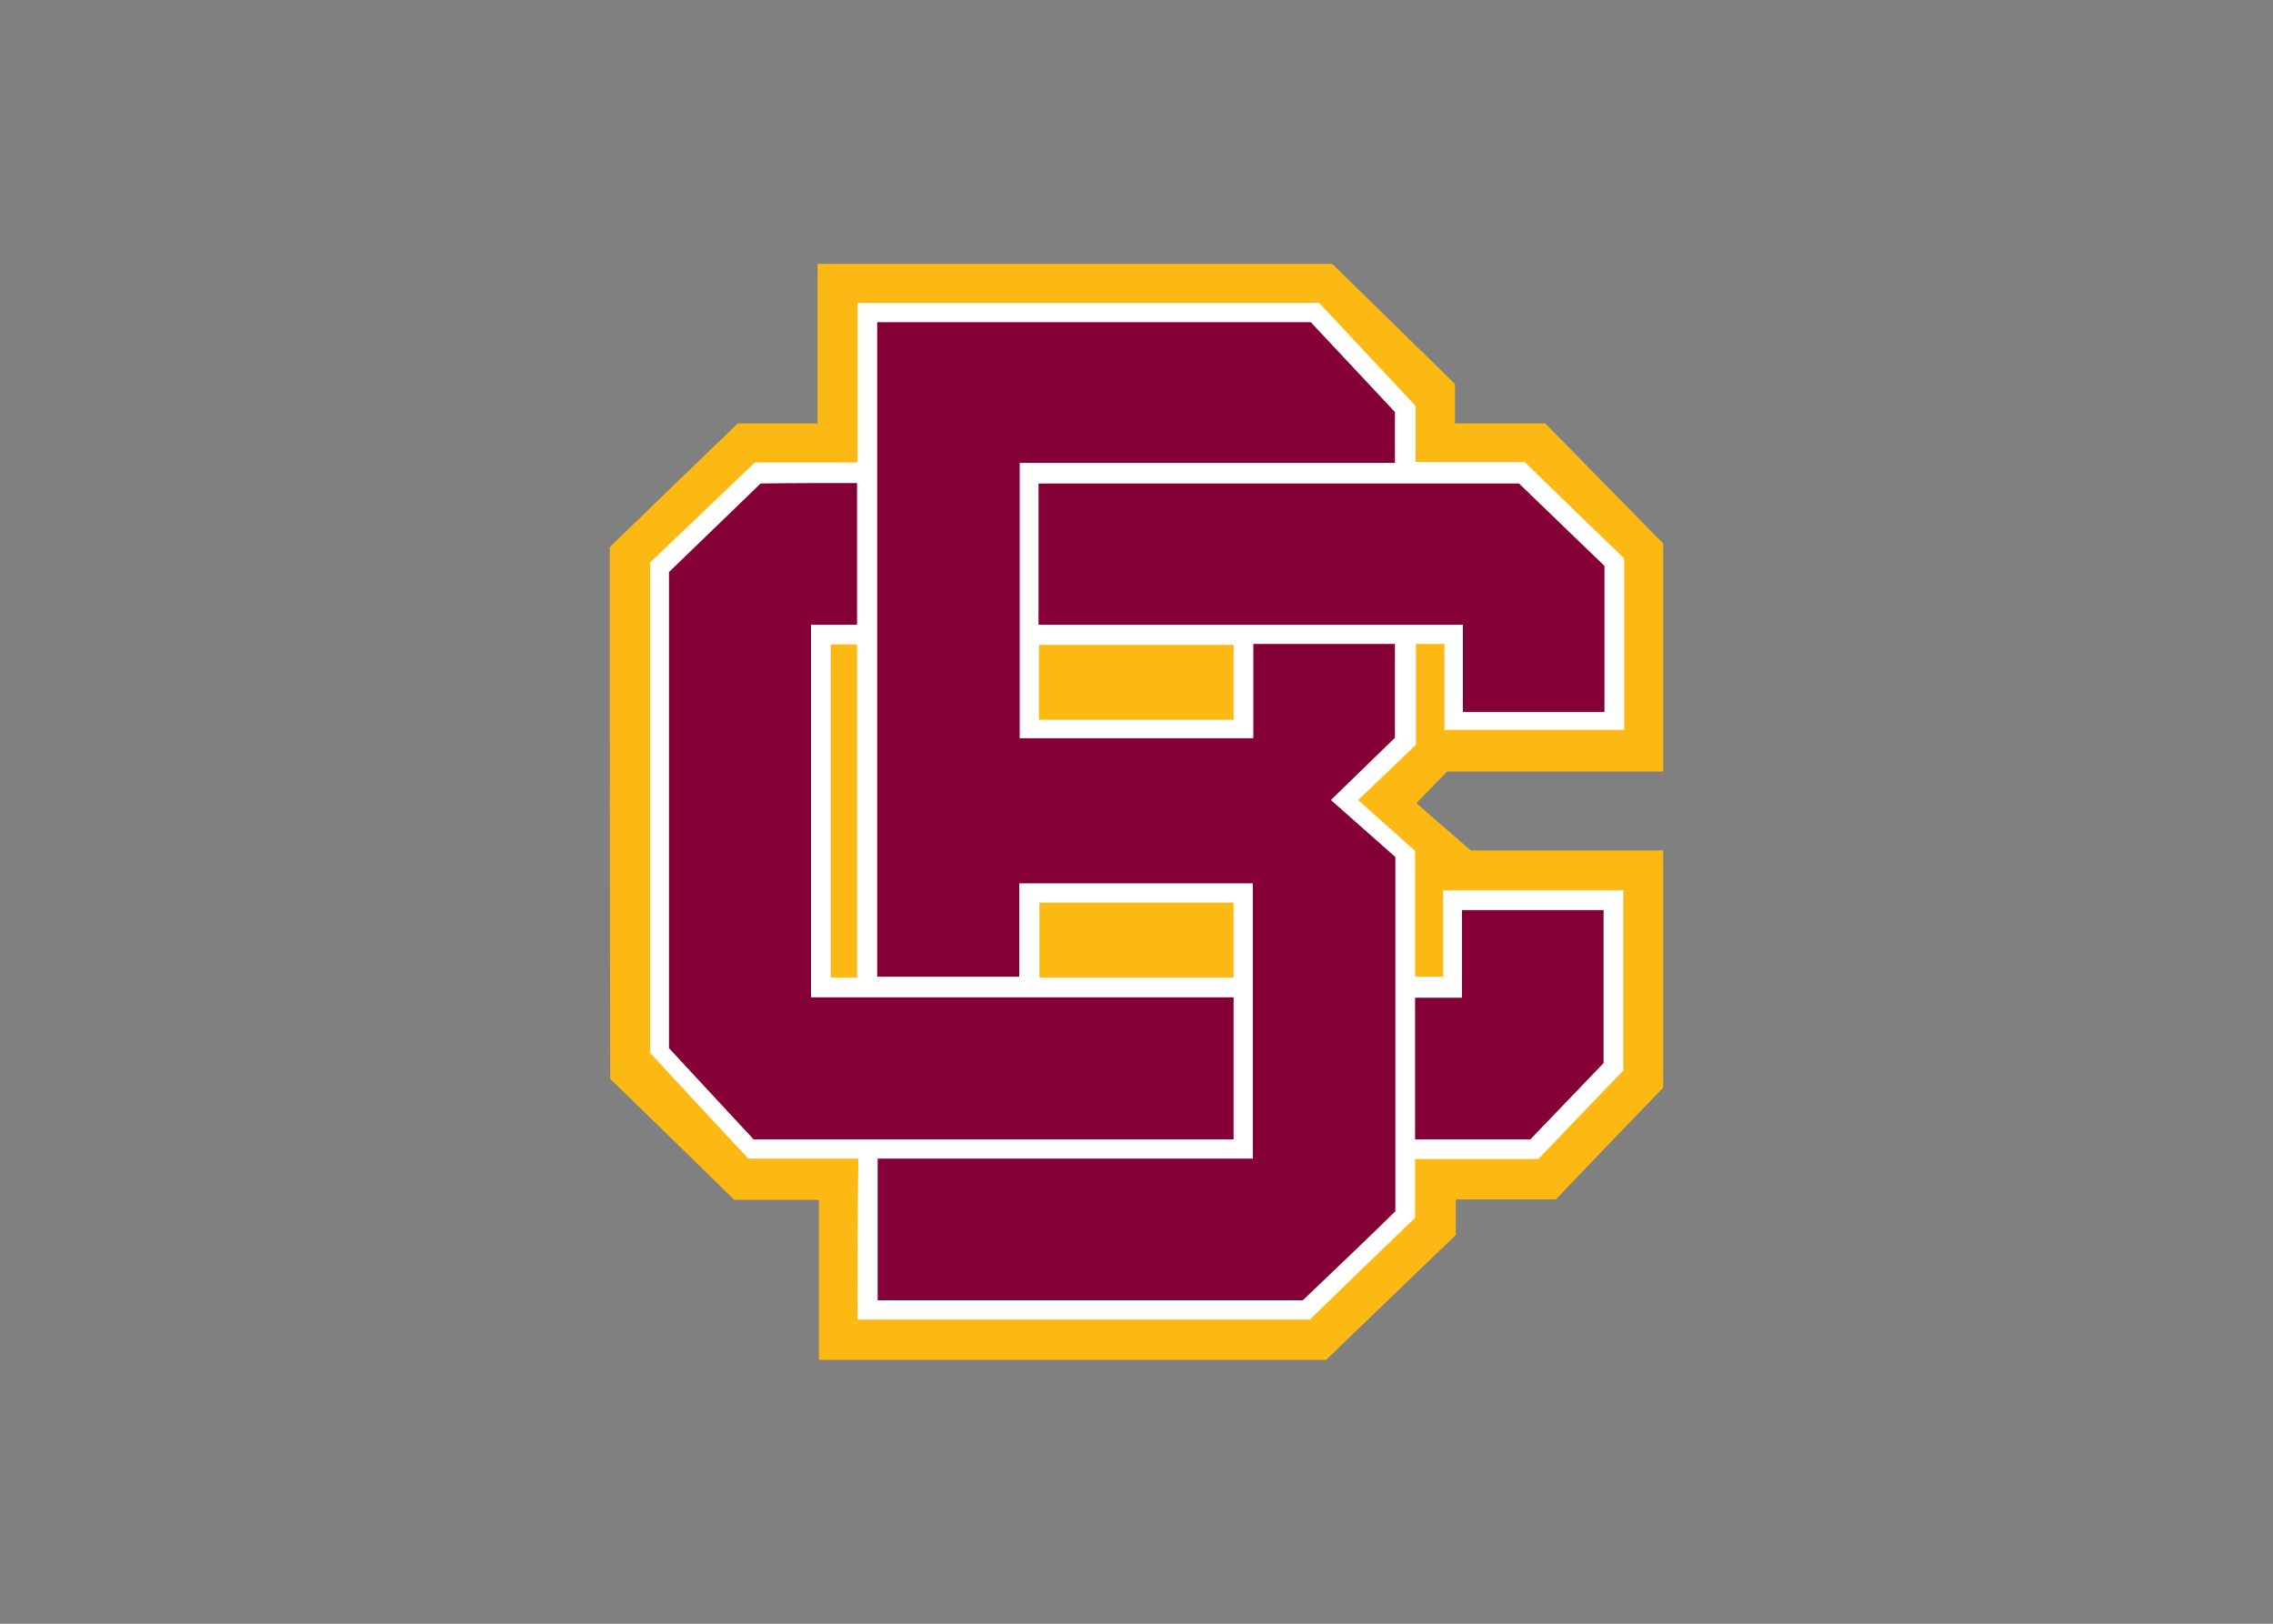 <svg clip-rule="evenodd" fill-rule="evenodd" stroke-linejoin="round" stroke-miterlimit="1.414" viewBox="0 0 560 400" xmlns="http://www.w3.org/2000/svg"><rect x="0" y="0" width="560" height="400" fill="#808080" stroke="none"/><g fill-rule="nonzero" transform="matrix(1.08 0 0 1.08 150.238 64.892)"><path d="m0 64.7c9.4-9.1 19-18.4 29.2-28.2h18.2v-36.4h117.4c9.2 9 18.5 18.1 28 27.4v9h20.6c9.1 9.3 18.1 18.4 26.9 27.4v52h-49.3c-2.4 2.5-4.5 4.6-7 7.2 3.7 3.3 7.6 6.6 12.4 10.8h43.9v54.1c-8 8.3-16.2 16.8-24.5 25.5h-22.8v8.1c-9.7 9.3-19.3 18.6-29.6 28.5h-115.7v-36.5h-19.3c-9.5-9.3-18.9-18.5-28.3-27.6-.1-40.4-.1-80.6-.1-121.3z" fill="#fdb913"/><path d="m56.5 240.9h103.2c8.3-8.1 16.1-15.6 24-23.2v-13.4h28.1c6.6-6.9 13.1-13.7 19.4-20.2v-41.1h-41.1v19.7h-6.4v-28.7c-3.8-3.4-8.3-7.4-13-11.6 4.7-4.5 9-8.6 13.2-12.6v-23h6.5v19.6h41v-39.1c-7.3-7-14.7-14.2-22.7-22h-24.9v-12.8c-8.1-8.6-15.2-16.3-22-23.5h-105.3v36.4h-23.4c-8.5 8.1-16.3 15.6-23.9 22.8v111.9c8.1 8.7 15.3 16.5 22.4 24.1h25.1c-.2 12.5-.2 24.5-.2 36.7z" fill="#fff"/><path d="m61 13.4v149.3h32.4v-21.299h53.299v62.799h-85.6v32.301h97c7.4-7.1 14.4-13.701 21.1-20.301v-80.799c-4.3-3.8-9.399-8.3-14.699-13 5.3-5.2 10.1-9.801 14.6-14.201v-21.398h-32.299v21.5h-53.301v-62.801h85.6v-11.6c-6.9-7.4-13.299-14.2-19.199-20.5h-98.9zm-4.6 36.699c-7.7 0-15.2 0-22 .1-7.3 7.1-14.2 13.701-20.9 20.201v108.6c7 7.6 13.401 14.401 19.301 20.801h109.5v-32.4h-96.4v-85h10.5v-32.301zm41.4.1v32.201h96.799v19.9h32.301v-33.301c-6.3-6.1-12.8-12.301-19.5-18.801h-109.6zm96.6 97.301v20h-10.701v32.301h26.301c5.6-5.8 11.199-11.7 16.699-17.4v-34.9h-32.299z" fill="#860038"/><path d="m50.4 86.9h6v76h-6zm91.9 76h-44.3v-17.1h44.3zm-44.4-58.8v-17.1h44.4v17.1z" fill="#fdb913"/></g></svg>